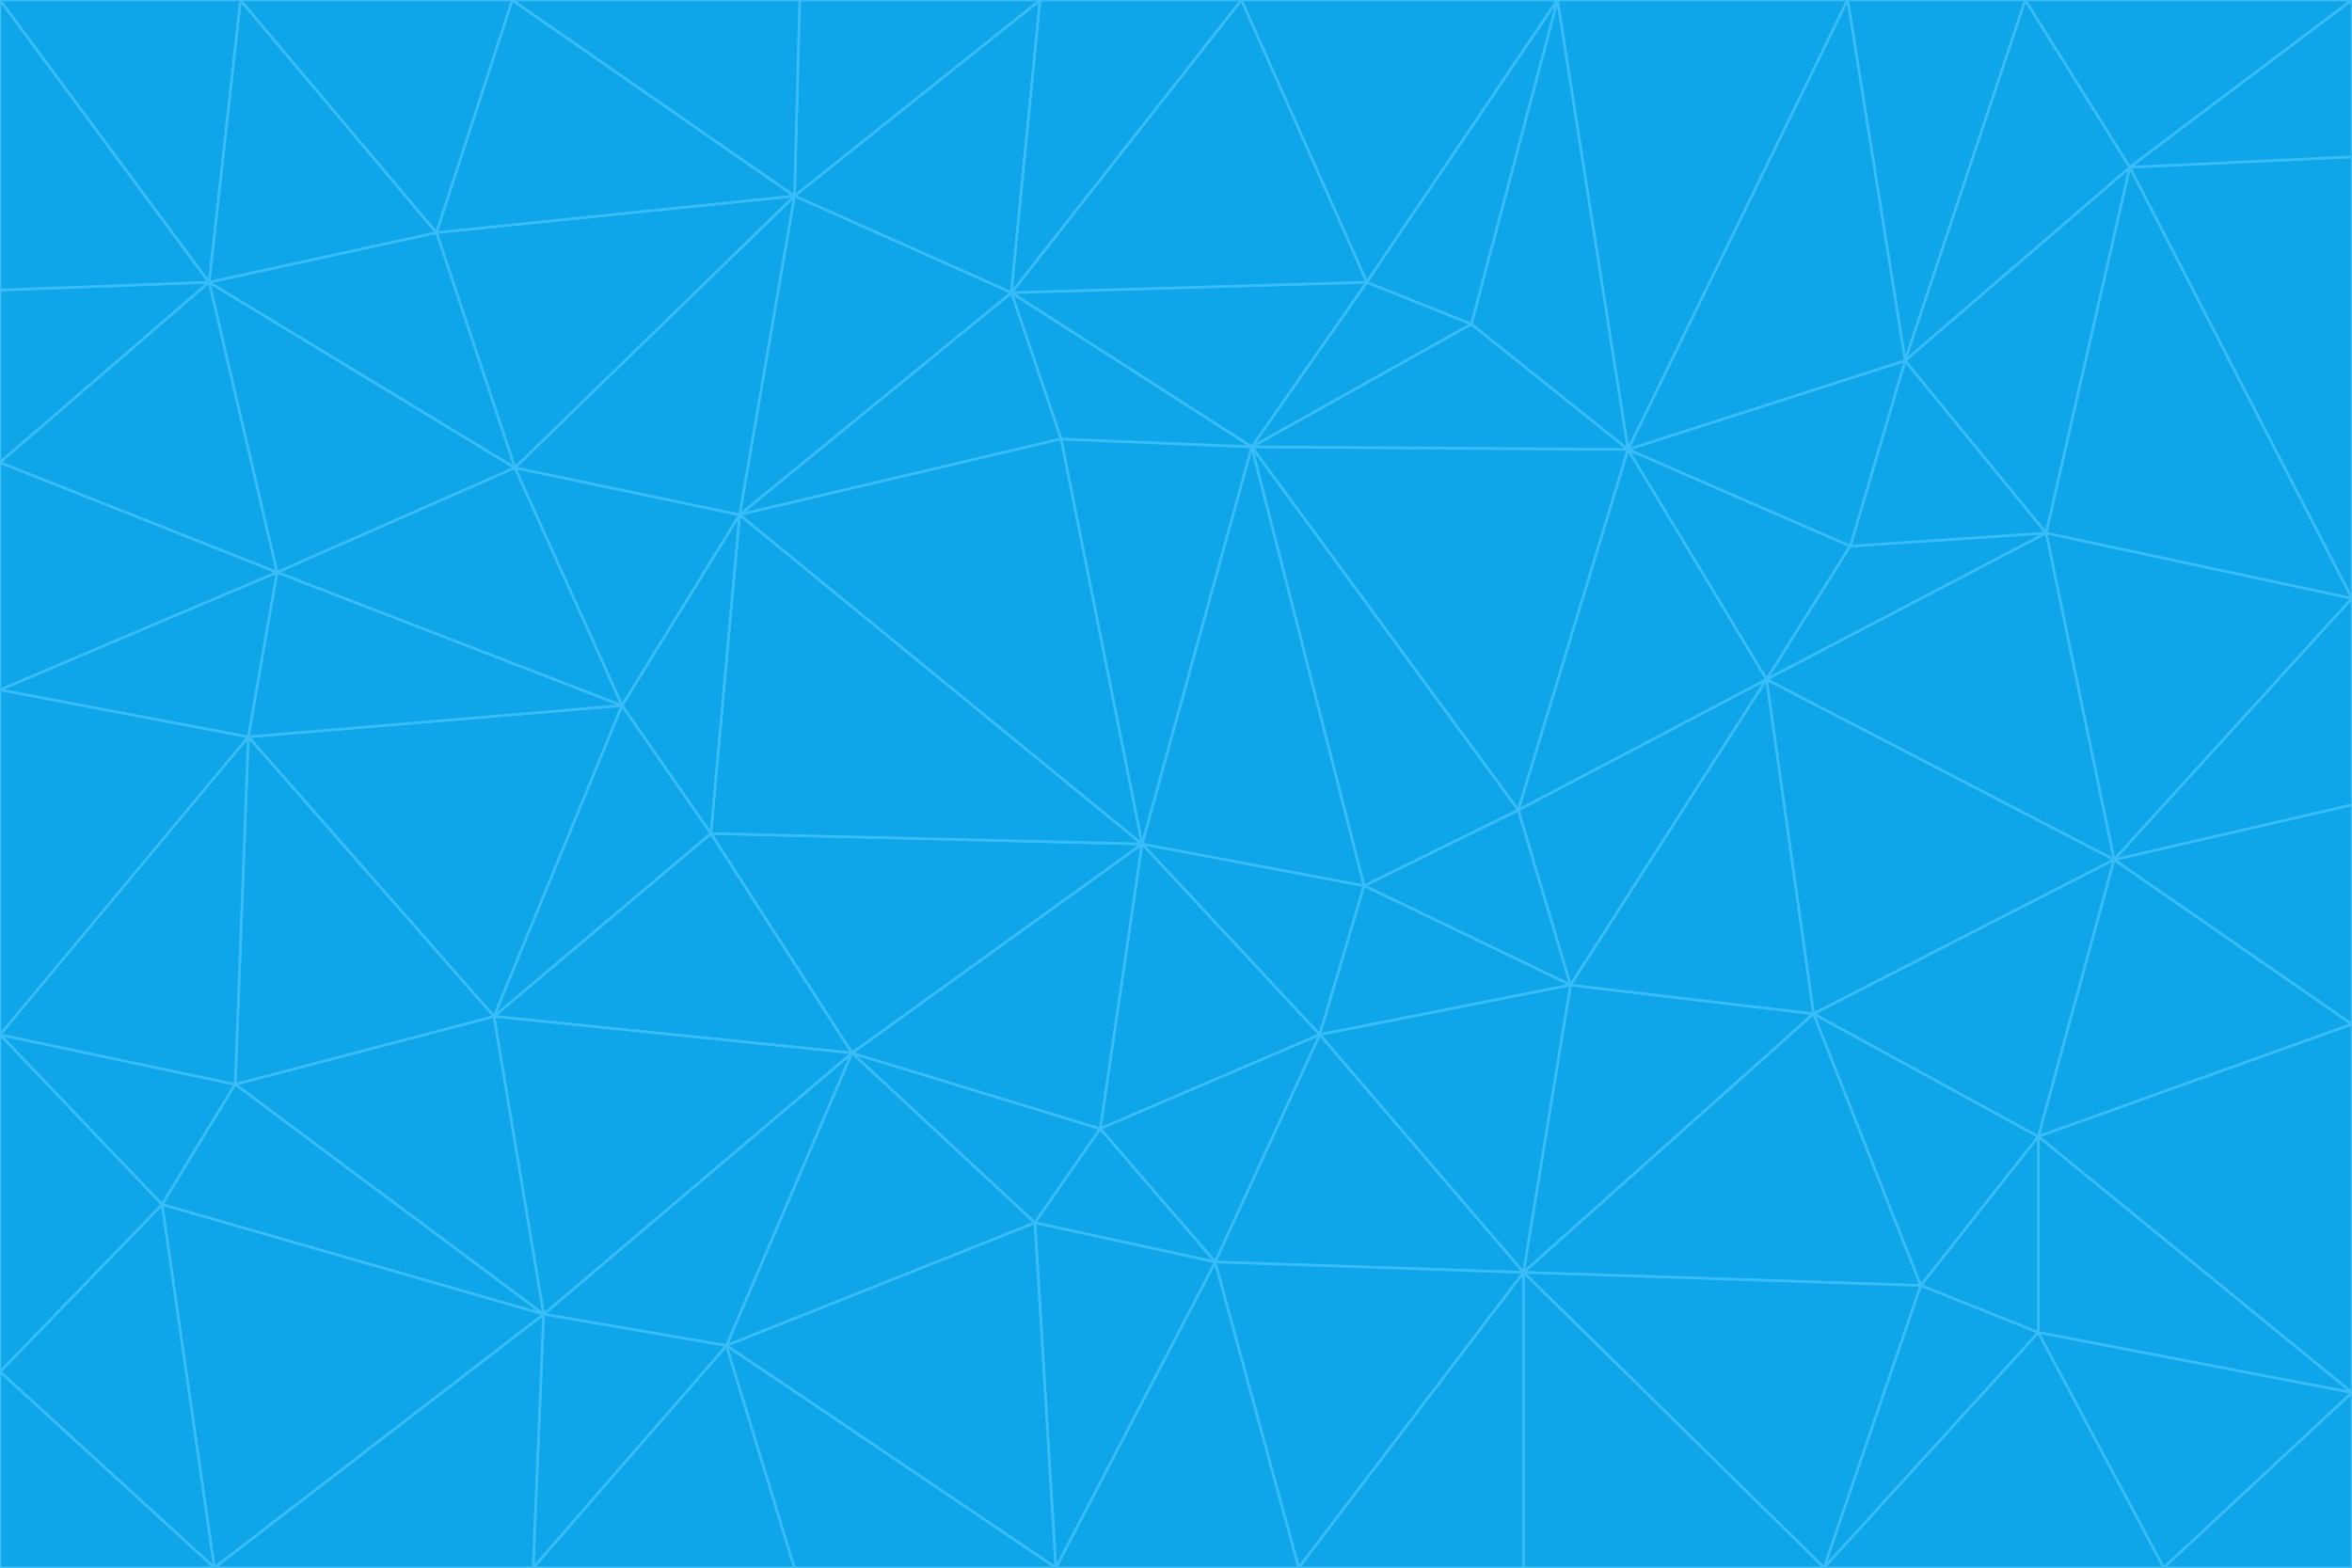 <svg id="visual" viewBox="0 0 900 600" width="900" height="600" xmlns="http://www.w3.org/2000/svg" xmlns:xlink="http://www.w3.org/1999/xlink" version="1.1"><g stroke-width="1" stroke-linejoin="bevel"><path d="M437 323L505 396L522 339Z" fill="#0ea5e9" stroke="#38bdf8"></path><path d="M437 323L421 432L505 396Z" fill="#0ea5e9" stroke="#38bdf8"></path><path d="M601 377L581 310L522 339Z" fill="#0ea5e9" stroke="#38bdf8"></path><path d="M522 339L479 171L437 323Z" fill="#0ea5e9" stroke="#38bdf8"></path><path d="M421 432L465 483L505 396Z" fill="#0ea5e9" stroke="#38bdf8"></path><path d="M505 396L601 377L522 339Z" fill="#0ea5e9" stroke="#38bdf8"></path><path d="M583 487L601 377L505 396Z" fill="#0ea5e9" stroke="#38bdf8"></path><path d="M326 403L396 468L421 432Z" fill="#0ea5e9" stroke="#38bdf8"></path><path d="M421 432L396 468L465 483Z" fill="#0ea5e9" stroke="#38bdf8"></path><path d="M437 323L326 403L421 432Z" fill="#0ea5e9" stroke="#38bdf8"></path><path d="M465 483L583 487L505 396Z" fill="#0ea5e9" stroke="#38bdf8"></path><path d="M581 310L479 171L522 339Z" fill="#0ea5e9" stroke="#38bdf8"></path><path d="M437 323L272 319L326 403Z" fill="#0ea5e9" stroke="#38bdf8"></path><path d="M479 171L406 168L437 323Z" fill="#0ea5e9" stroke="#38bdf8"></path><path d="M283 197L272 319L437 323Z" fill="#0ea5e9" stroke="#38bdf8"></path><path d="M583 487L694 388L601 377Z" fill="#0ea5e9" stroke="#38bdf8"></path><path d="M601 377L676 260L581 310Z" fill="#0ea5e9" stroke="#38bdf8"></path><path d="M581 310L623 172L479 171Z" fill="#0ea5e9" stroke="#38bdf8"></path><path d="M694 388L676 260L601 377Z" fill="#0ea5e9" stroke="#38bdf8"></path><path d="M676 260L623 172L581 310Z" fill="#0ea5e9" stroke="#38bdf8"></path><path d="M479 171L387 112L406 168Z" fill="#0ea5e9" stroke="#38bdf8"></path><path d="M404 600L497 600L465 483Z" fill="#0ea5e9" stroke="#38bdf8"></path><path d="M465 483L497 600L583 487Z" fill="#0ea5e9" stroke="#38bdf8"></path><path d="M583 487L735 492L694 388Z" fill="#0ea5e9" stroke="#38bdf8"></path><path d="M404 600L465 483L396 468Z" fill="#0ea5e9" stroke="#38bdf8"></path><path d="M623 172L563 124L479 171Z" fill="#0ea5e9" stroke="#38bdf8"></path><path d="M387 112L283 197L406 168Z" fill="#0ea5e9" stroke="#38bdf8"></path><path d="M406 168L283 197L437 323Z" fill="#0ea5e9" stroke="#38bdf8"></path><path d="M283 197L238 270L272 319Z" fill="#0ea5e9" stroke="#38bdf8"></path><path d="M208 503L278 515L326 403Z" fill="#0ea5e9" stroke="#38bdf8"></path><path d="M563 124L523 108L479 171Z" fill="#0ea5e9" stroke="#38bdf8"></path><path d="M189 389L326 403L272 319Z" fill="#0ea5e9" stroke="#38bdf8"></path><path d="M326 403L278 515L396 468Z" fill="#0ea5e9" stroke="#38bdf8"></path><path d="M278 515L404 600L396 468Z" fill="#0ea5e9" stroke="#38bdf8"></path><path d="M523 108L387 112L479 171Z" fill="#0ea5e9" stroke="#38bdf8"></path><path d="M497 600L583 600L583 487Z" fill="#0ea5e9" stroke="#38bdf8"></path><path d="M676 260L708 209L623 172Z" fill="#0ea5e9" stroke="#38bdf8"></path><path d="M623 172L596 0L563 124Z" fill="#0ea5e9" stroke="#38bdf8"></path><path d="M783 204L708 209L676 260Z" fill="#0ea5e9" stroke="#38bdf8"></path><path d="M238 270L189 389L272 319Z" fill="#0ea5e9" stroke="#38bdf8"></path><path d="M698 600L735 492L583 487Z" fill="#0ea5e9" stroke="#38bdf8"></path><path d="M694 388L809 329L676 260Z" fill="#0ea5e9" stroke="#38bdf8"></path><path d="M204 600L304 600L278 515Z" fill="#0ea5e9" stroke="#38bdf8"></path><path d="M278 515L304 600L404 600Z" fill="#0ea5e9" stroke="#38bdf8"></path><path d="M189 389L208 503L326 403Z" fill="#0ea5e9" stroke="#38bdf8"></path><path d="M735 492L780 435L694 388Z" fill="#0ea5e9" stroke="#38bdf8"></path><path d="M398 0L304 75L387 112Z" fill="#0ea5e9" stroke="#38bdf8"></path><path d="M387 112L304 75L283 197Z" fill="#0ea5e9" stroke="#38bdf8"></path><path d="M283 197L197 179L238 270Z" fill="#0ea5e9" stroke="#38bdf8"></path><path d="M238 270L95 282L189 389Z" fill="#0ea5e9" stroke="#38bdf8"></path><path d="M304 75L197 179L283 197Z" fill="#0ea5e9" stroke="#38bdf8"></path><path d="M583 600L698 600L583 487Z" fill="#0ea5e9" stroke="#38bdf8"></path><path d="M735 492L780 510L780 435Z" fill="#0ea5e9" stroke="#38bdf8"></path><path d="M783 204L729 138L708 209Z" fill="#0ea5e9" stroke="#38bdf8"></path><path d="M708 209L729 138L623 172Z" fill="#0ea5e9" stroke="#38bdf8"></path><path d="M596 0L475 0L523 108Z" fill="#0ea5e9" stroke="#38bdf8"></path><path d="M523 108L475 0L387 112Z" fill="#0ea5e9" stroke="#38bdf8"></path><path d="M780 435L809 329L694 388Z" fill="#0ea5e9" stroke="#38bdf8"></path><path d="M698 600L780 510L735 492Z" fill="#0ea5e9" stroke="#38bdf8"></path><path d="M780 435L900 392L809 329Z" fill="#0ea5e9" stroke="#38bdf8"></path><path d="M809 329L783 204L676 260Z" fill="#0ea5e9" stroke="#38bdf8"></path><path d="M596 0L523 108L563 124Z" fill="#0ea5e9" stroke="#38bdf8"></path><path d="M475 0L398 0L387 112Z" fill="#0ea5e9" stroke="#38bdf8"></path><path d="M208 503L204 600L278 515Z" fill="#0ea5e9" stroke="#38bdf8"></path><path d="M82 600L204 600L208 503Z" fill="#0ea5e9" stroke="#38bdf8"></path><path d="M707 0L596 0L623 172Z" fill="#0ea5e9" stroke="#38bdf8"></path><path d="M106 219L95 282L238 270Z" fill="#0ea5e9" stroke="#38bdf8"></path><path d="M189 389L90 415L208 503Z" fill="#0ea5e9" stroke="#38bdf8"></path><path d="M95 282L90 415L189 389Z" fill="#0ea5e9" stroke="#38bdf8"></path><path d="M197 179L106 219L238 270Z" fill="#0ea5e9" stroke="#38bdf8"></path><path d="M80 108L106 219L197 179Z" fill="#0ea5e9" stroke="#38bdf8"></path><path d="M167 89L197 179L304 75Z" fill="#0ea5e9" stroke="#38bdf8"></path><path d="M398 0L306 0L304 75Z" fill="#0ea5e9" stroke="#38bdf8"></path><path d="M196 0L167 89L304 75Z" fill="#0ea5e9" stroke="#38bdf8"></path><path d="M775 0L707 0L729 138Z" fill="#0ea5e9" stroke="#38bdf8"></path><path d="M729 138L707 0L623 172Z" fill="#0ea5e9" stroke="#38bdf8"></path><path d="M0 396L62 461L90 415Z" fill="#0ea5e9" stroke="#38bdf8"></path><path d="M90 415L62 461L208 503Z" fill="#0ea5e9" stroke="#38bdf8"></path><path d="M0 396L90 415L95 282Z" fill="#0ea5e9" stroke="#38bdf8"></path><path d="M900 533L900 392L780 435Z" fill="#0ea5e9" stroke="#38bdf8"></path><path d="M809 329L900 229L783 204Z" fill="#0ea5e9" stroke="#38bdf8"></path><path d="M783 204L815 64L729 138Z" fill="#0ea5e9" stroke="#38bdf8"></path><path d="M900 533L780 435L780 510Z" fill="#0ea5e9" stroke="#38bdf8"></path><path d="M900 392L900 308L809 329Z" fill="#0ea5e9" stroke="#38bdf8"></path><path d="M698 600L828 600L780 510Z" fill="#0ea5e9" stroke="#38bdf8"></path><path d="M900 308L900 229L809 329Z" fill="#0ea5e9" stroke="#38bdf8"></path><path d="M900 229L815 64L783 204Z" fill="#0ea5e9" stroke="#38bdf8"></path><path d="M306 0L196 0L304 75Z" fill="#0ea5e9" stroke="#38bdf8"></path><path d="M167 89L80 108L197 179Z" fill="#0ea5e9" stroke="#38bdf8"></path><path d="M828 600L900 533L780 510Z" fill="#0ea5e9" stroke="#38bdf8"></path><path d="M62 461L82 600L208 503Z" fill="#0ea5e9" stroke="#38bdf8"></path><path d="M815 64L775 0L729 138Z" fill="#0ea5e9" stroke="#38bdf8"></path><path d="M92 0L80 108L167 89Z" fill="#0ea5e9" stroke="#38bdf8"></path><path d="M0 264L0 396L95 282Z" fill="#0ea5e9" stroke="#38bdf8"></path><path d="M0 264L95 282L106 219Z" fill="#0ea5e9" stroke="#38bdf8"></path><path d="M62 461L0 525L82 600Z" fill="#0ea5e9" stroke="#38bdf8"></path><path d="M0 177L0 264L106 219Z" fill="#0ea5e9" stroke="#38bdf8"></path><path d="M828 600L900 600L900 533Z" fill="#0ea5e9" stroke="#38bdf8"></path><path d="M0 396L0 525L62 461Z" fill="#0ea5e9" stroke="#38bdf8"></path><path d="M0 111L0 177L80 108Z" fill="#0ea5e9" stroke="#38bdf8"></path><path d="M80 108L0 177L106 219Z" fill="#0ea5e9" stroke="#38bdf8"></path><path d="M900 229L900 60L815 64Z" fill="#0ea5e9" stroke="#38bdf8"></path><path d="M815 64L900 0L775 0Z" fill="#0ea5e9" stroke="#38bdf8"></path><path d="M196 0L92 0L167 89Z" fill="#0ea5e9" stroke="#38bdf8"></path><path d="M0 525L0 600L82 600Z" fill="#0ea5e9" stroke="#38bdf8"></path><path d="M0 0L0 111L80 108Z" fill="#0ea5e9" stroke="#38bdf8"></path><path d="M900 60L900 0L815 64Z" fill="#0ea5e9" stroke="#38bdf8"></path><path d="M92 0L0 0L80 108Z" fill="#0ea5e9" stroke="#38bdf8"></path></g></svg>